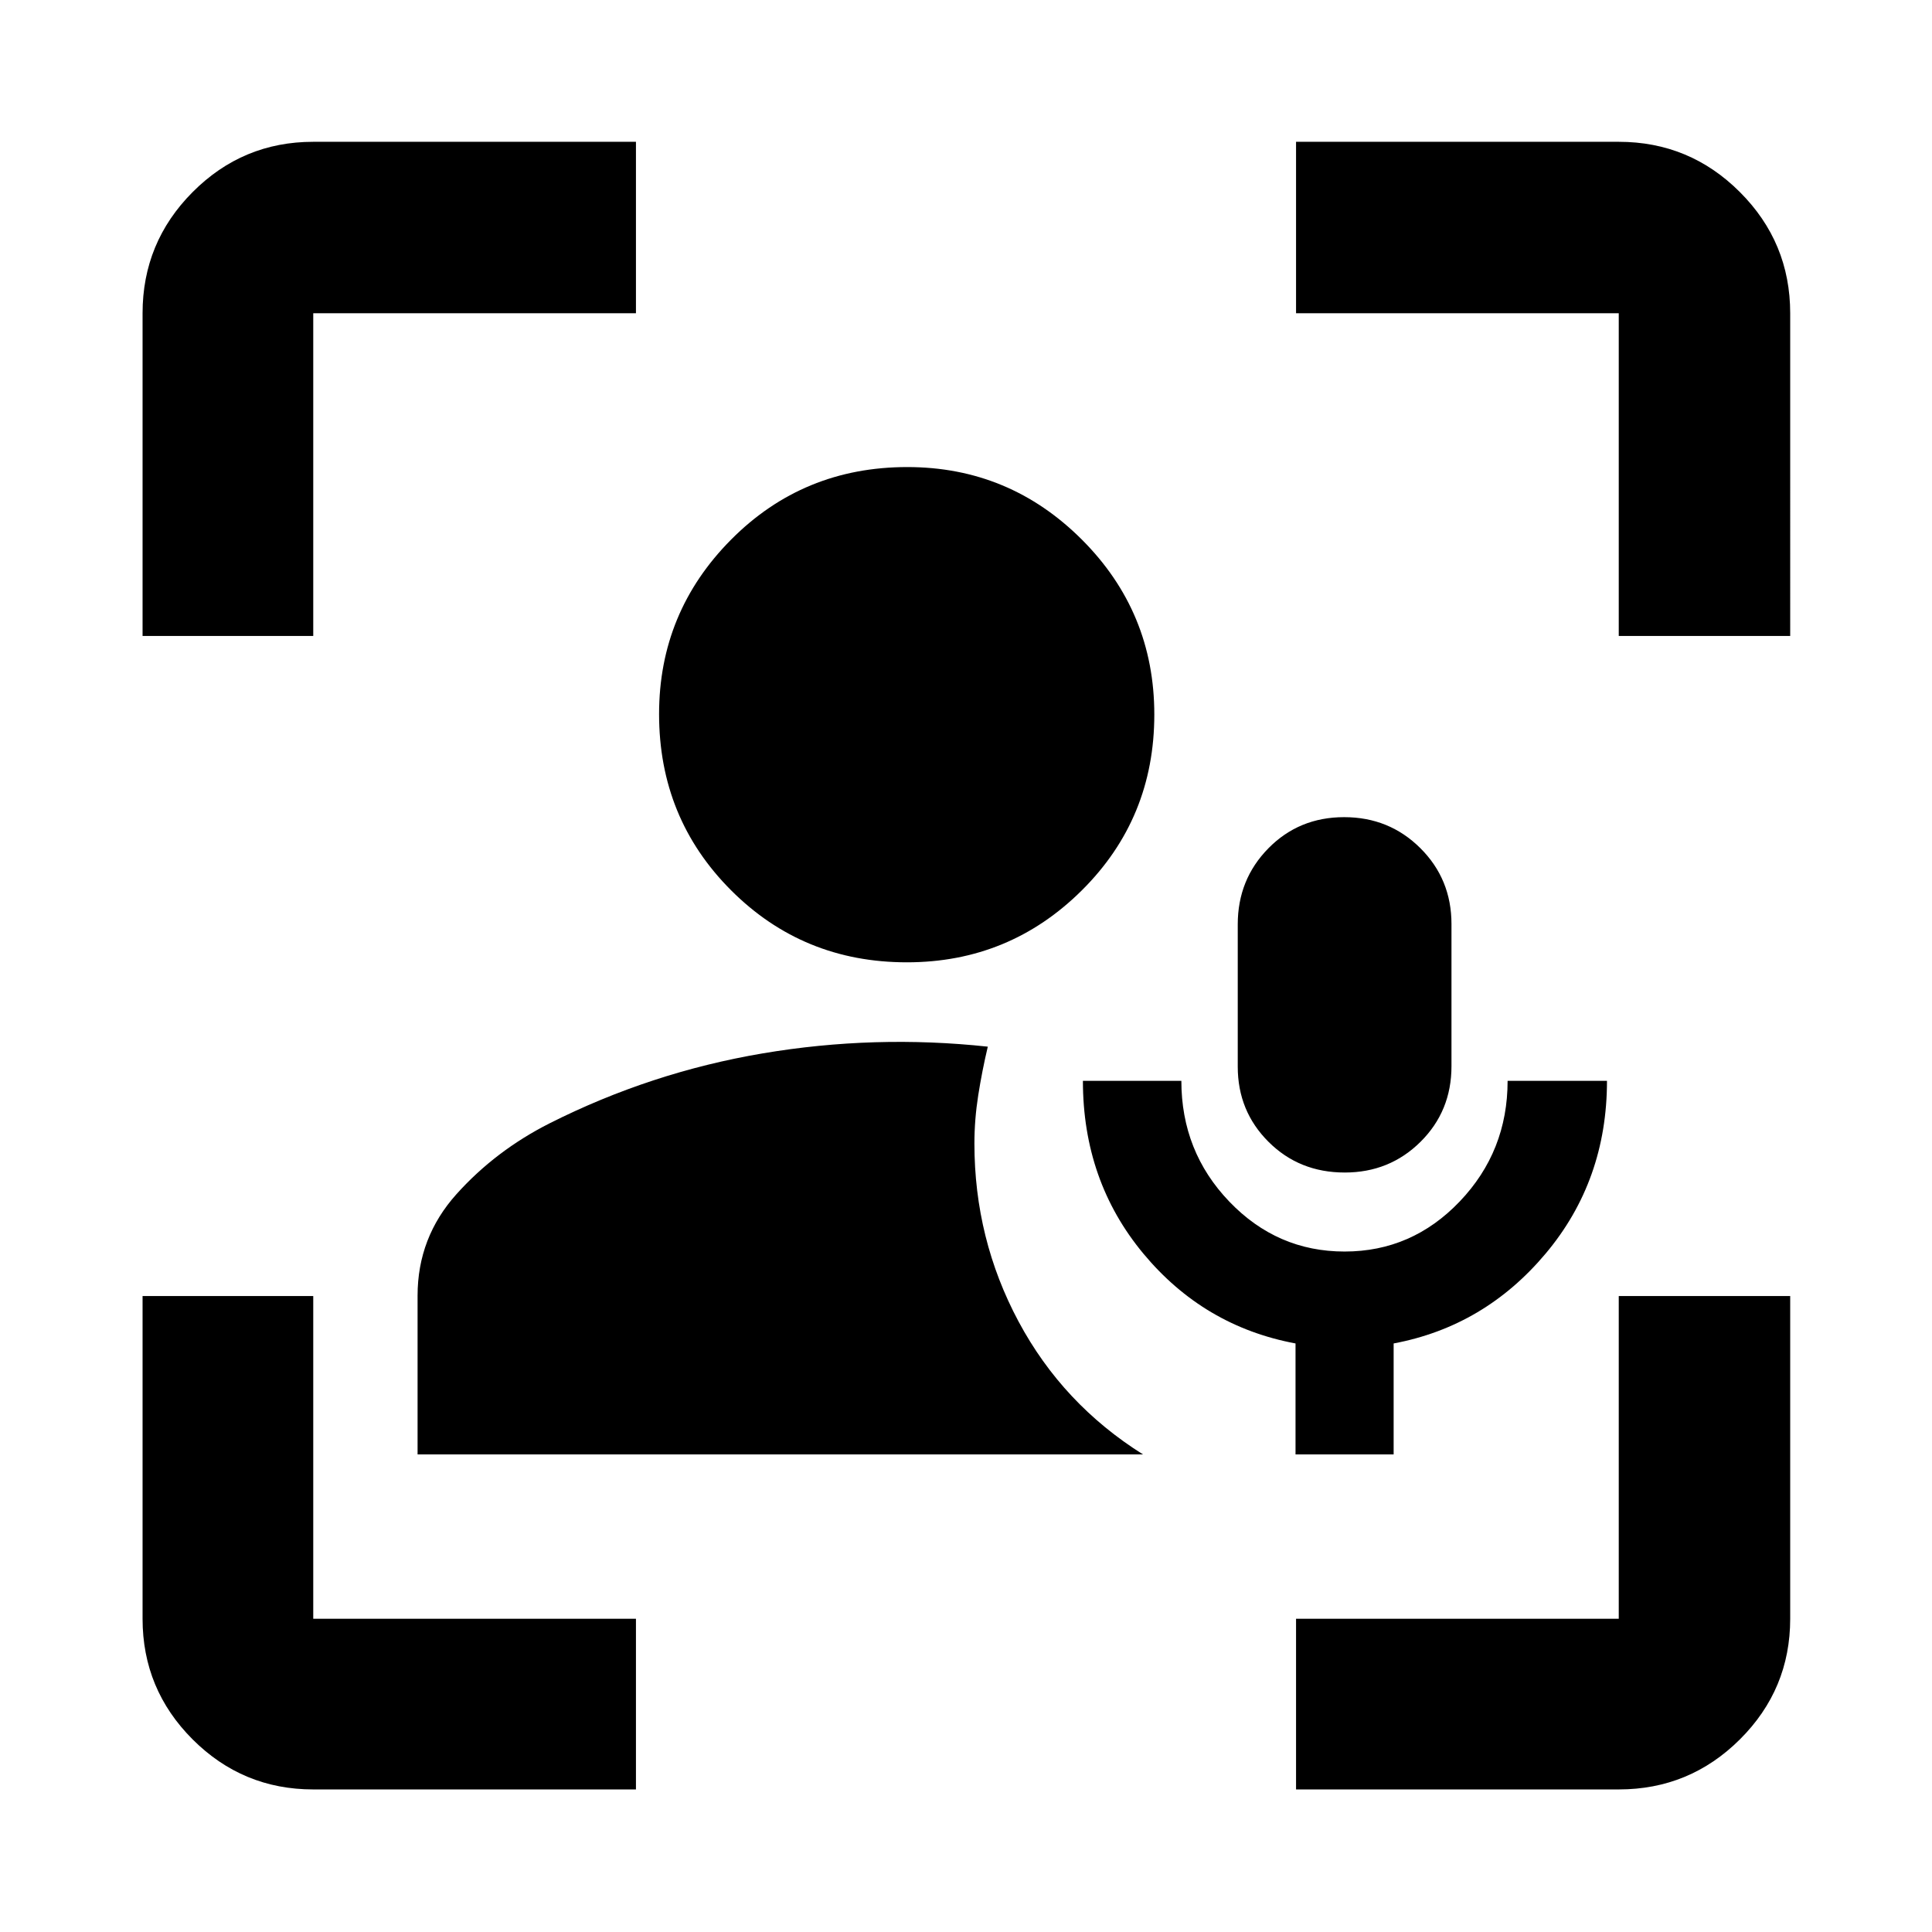 <svg xmlns="http://www.w3.org/2000/svg" height="40" viewBox="0 -960 960 960" width="40"><path d="M207.49-237.31v-78.86q0-28.96 19.39-50.53 19.4-21.57 46.22-35.13 50.32-25.35 105.88-34.75 55.56-9.39 111.85-3.34-2.85 12.06-4.75 24.13-1.9 12.07-1.9 24.04 0 47.41 21.94 88.42 21.95 41.01 61.83 66.02H207.49Zm243.13-244.52q-51.6 0-87.37-35.81-35.76-35.8-35.76-87.54 0-50.65 35.8-86.7 35.8-36.04 87.54-36.04 50.66 0 86.7 36 36.04 36.01 36.04 86.96 0 51.59-36 87.36-36 35.77-86.95 35.77ZM155.65-70.84q-35.06 0-59.94-24.87-24.87-24.88-24.87-59.94V-316h84.81v160.35H316v84.81H155.65ZM70.84-644v-160.35q0-35.22 24.87-60.2 24.88-24.99 59.94-24.99H316v85.19H155.65V-644H70.84ZM644-70.84v-84.81h160.35V-316h85.19v160.35q0 35.06-24.99 59.94-24.98 24.87-60.2 24.87H644ZM804.35-644v-160.35H644v-85.19h160.35q35.22 0 60.2 24.99 24.99 24.98 24.99 60.2V-644h-85.19ZM643.74-237.31v-55.14q-45.54-8.48-75.6-44.63-30.05-36.15-30.05-85.85h48.92q0 35.13 23.8 59.97 23.8 24.84 57.3 24.84t57.25-24.91q23.76-24.92 23.76-59.9h49.38q0 49.49-30.41 85.74-30.4 36.26-75.6 44.74v55.14h-48.75Zm24.45-140.07q-22.6 0-37.88-15.26-15.28-15.25-15.28-37.34v-70.7q0-22.32 15.22-37.8 15.23-15.48 37.64-15.48 22.4 0 37.87 15.4 15.47 15.4 15.47 37.7v70.65q0 22.31-15.38 37.57-15.38 15.26-37.66 15.26Z"/></svg>
